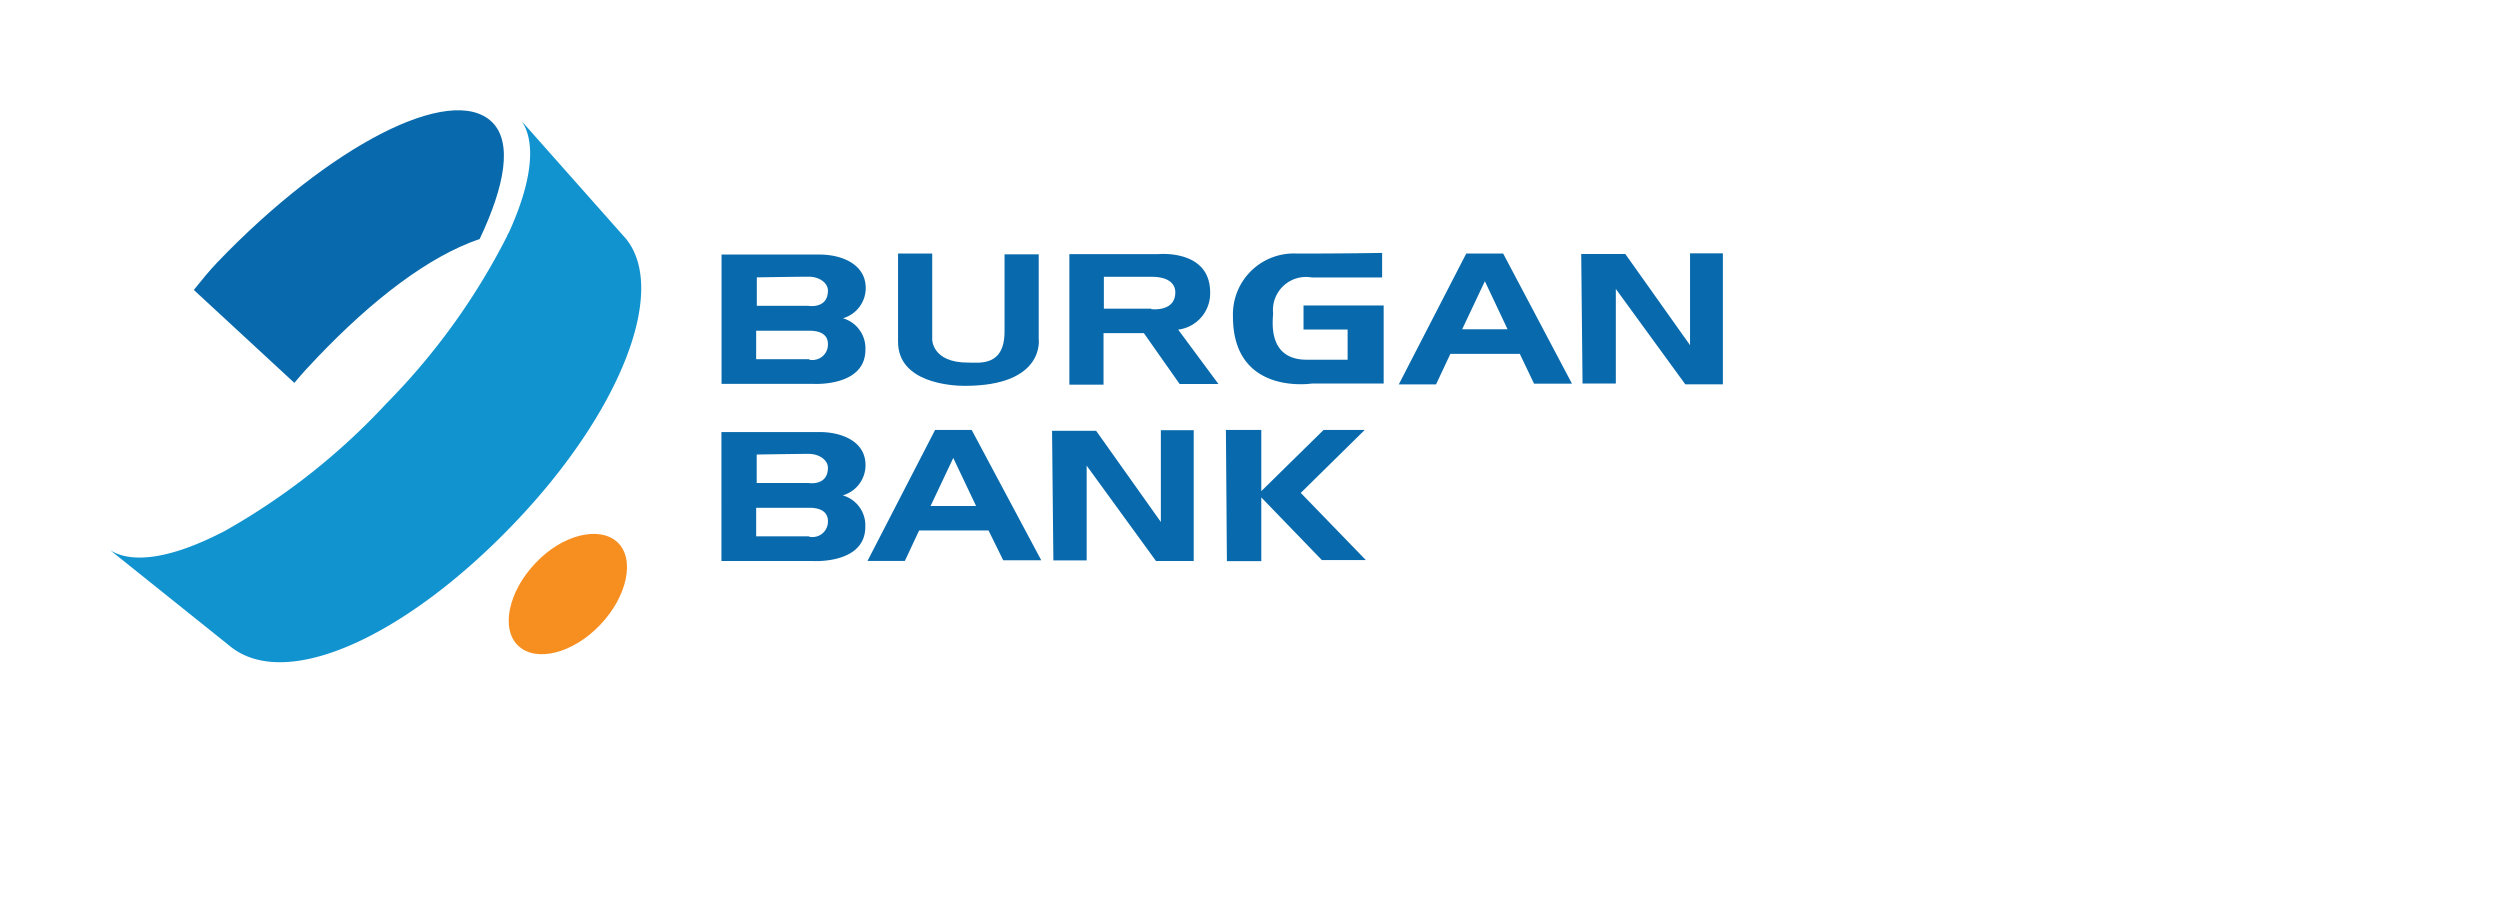 <svg version="1.1" xmlns="http://www.w3.org/2000/svg" xmlns:xlink="http://www.w3.org/1999/xlink" x="0px" y="0px"
	 width="226.771px" height="82.032px" viewBox="-10 -10 226.771 82.032" enable-background="new 0 0 226.771 82.032"
	 xml:space="preserve">
  <defs>
    <style>.cls-1{fill:#1093cf;}.cls-2{fill:#f78e20;}.cls-3{fill:#086aac;}</style>
      <filter id="white-shadow" x="-50%" y="-50%" width="200%" height="200%">
        <feDropShadow dx="0" dy="0" stdDeviation="3" flood-color="white" />
    </filter>
  </defs>
  <g id="Layer_2" data-name="Layer 2" filter="url(#white-shadow)">
    <g id="Layer_1-2" data-name="Layer 1">
      <path class="cls-1"
        d="M37.33,1l8.92,10.06.54.61c3.84,4.77-.63,15.86-10.12,25.77C27,47.58,15.89,52.91,10.75,48.52L0,39.91c2.07,1.3,5.68.65,10-1.55l.27-.13.16-.09A60.44,60.44,0,0,0,25.06,26.59,60.66,60.66,0,0,0,36,11.41c0-.07.06-.12.08-.18L36.2,11C38.18,6.64,38.68,3,37.33,1" />
      <path class="cls-2"
        d="M38.57,41.08c-2.48,2.6-3.17,6-1.55,7.51s4.94.69,7.42-1.91,3.18-6,1.56-7.5-5-.7-7.43,1.9" />
      <path class="cls-3"
        d="M34.62,1.06C30.91-2.5,19.86,3.22,9.73,13.78c-.75.78-1.46,1.66-2.15,2.52l9.12,8.43c.73-.87,1.33-1.53,2.15-2.38,4.89-5.11,10-9.09,14.66-10.67,2.3-4.86,3-8.78,1.11-10.62" />
      <path class="cls-3"
        d="M71.43,13h3.13v7.81s0,2.08,3.23,2.08c1.06,0,3.33.37,3.33-2.82v-7h3.1v7.67S84.84,25,77.51,25c-1.22,0-6.05-.28-6.05-4s0-8,0-8" />
      <path class="cls-3"
        d="M115.37,13v2.17H109a3,3,0,0,0-3.52,3.23c0,.57-.6,4.23,3.06,4.23h3.7V19.89h-4V17.71h7.27v7.08H109s-7.16,1.12-7.16-6.07A5.52,5.52,0,0,1,107.64,13c4.58,0,7.73-.06,7.73-.06" />
      <path class="cls-3"
        d="M94.43,18h-4.3V15.11h4.35c1.59,0,2.13.69,2.13,1.41,0,1.81-2.18,1.52-2.18,1.52m2.44,1.86a3.31,3.31,0,0,0,2.9-3.38c0-3.93-4.69-3.47-4.69-3.47H87V24.89h3.1V20.22l3.66,0L97,24.83h3.52Z" />
      <path class="cls-3"
        d="M63.31,17.74H58.65V15.16s3.61-.06,4.69-.06,1.76.63,1.76,1.25c0,1.71-1.79,1.39-1.79,1.39m.08,4.84h-4.8V20l4.83,0c1.4,0,1.68.68,1.68,1.19a1.4,1.4,0,0,1-1.71,1.43m3-3.73a2.86,2.86,0,0,0,2.14-2.75c0-2.22-2.25-3.05-4.18-3.05l-8.9,0V24.82h8.28s4.77.31,4.77-3.1a2.83,2.83,0,0,0-2.11-2.87" />
      <path class="cls-3"
        d="M63.31,33.81H58.64V31.23s3.61-.06,4.69-.06,1.77.63,1.77,1.25c0,1.71-1.79,1.39-1.79,1.39m.08,4.84h-4.8V36.06l4.83,0c1.39,0,1.68.68,1.68,1.19a1.4,1.4,0,0,1-1.71,1.43m3-3.73a2.85,2.85,0,0,0,2.12-2.76c0-2.21-2.24-3-4.17-3l-8.9,0V40.89h8.27s4.78.31,4.78-3.1a2.82,2.82,0,0,0-2.1-2.87" />
      <polygon class="cls-3"
        points="101.2 29 101.29 40.9 104.41 40.9 104.41 35.12 109.9 40.8 113.89 40.8 107.99 34.71 113.79 29 110.06 29 104.41 34.55 104.41 29 101.2 29" />
      <path class="cls-3"
        d="M74.41,35.9l2.06-4.36,2.07,4.36ZM78.14,29H74.82L68.69,40.88h3.39l1.29-2.76h6.3L81,40.82h3.45Z" />
      <polygon class="cls-3"
        points="85.43 29.08 89.43 29.08 95.3 37.35 95.3 29.02 98.28 29.02 98.28 40.89 94.86 40.89 88.57 32.24 88.57 40.83 85.55 40.83 85.43 29.08" />
      <path class="cls-3"
        d="M122.63,19.87l2.06-4.36,2.06,4.36ZM126.35,13H123l-6.12,11.87h3.38l1.3-2.77h6.3l1.29,2.7h3.44Z" />
      <polygon class="cls-3"
        points="133.43 13.04 137.43 13.04 143.3 21.31 143.3 12.98 146.28 12.98 146.28 24.86 142.87 24.86 136.57 16.21 136.57 24.79 133.55 24.79 133.43 13.04" />
    </g>
  </g>
</svg>
